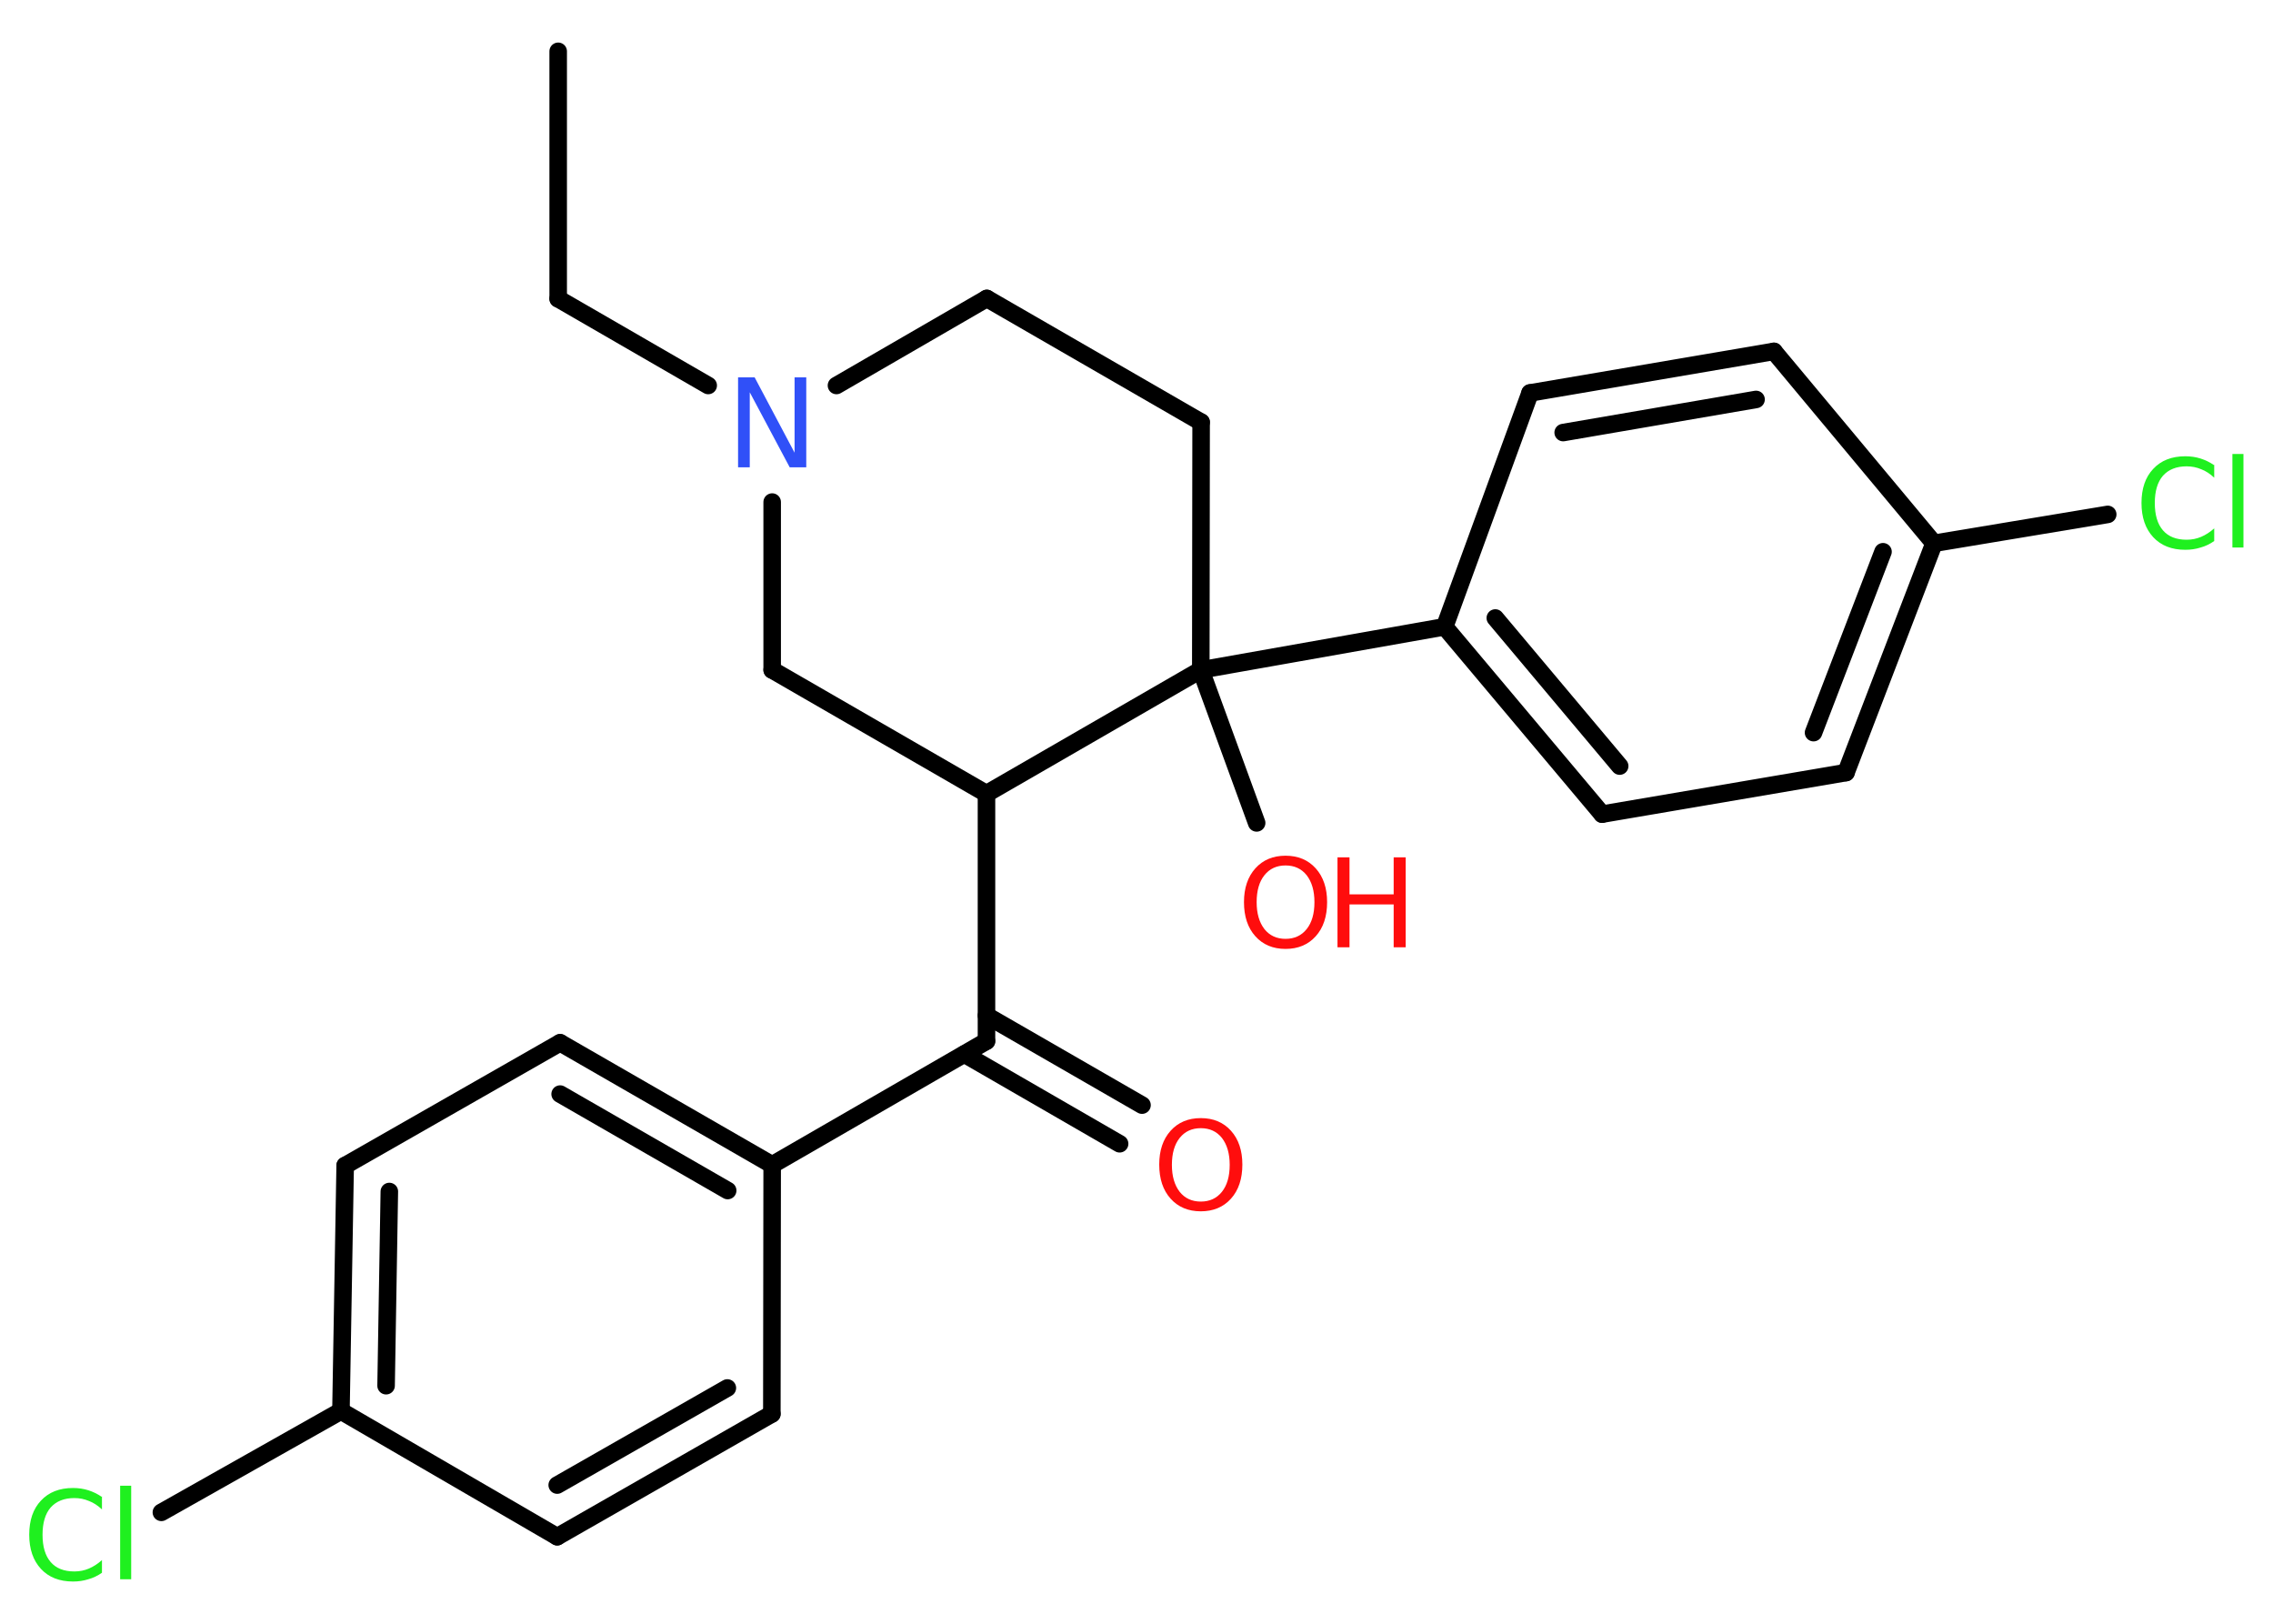 <?xml version='1.0' encoding='UTF-8'?>
<!DOCTYPE svg PUBLIC "-//W3C//DTD SVG 1.1//EN" "http://www.w3.org/Graphics/SVG/1.1/DTD/svg11.dtd">
<svg version='1.2' xmlns='http://www.w3.org/2000/svg' xmlns:xlink='http://www.w3.org/1999/xlink' width='70.0mm' height='50.0mm' viewBox='0 0 70.0 50.0'>
  <desc>Generated by the Chemistry Development Kit (http://github.com/cdk)</desc>
  <g stroke-linecap='round' stroke-linejoin='round' stroke='#000000' stroke-width='.54' fill='#FF0D0D'>
    <rect x='.0' y='.0' width='70.0' height='50.0' fill='#FFFFFF' stroke='none'/>
    <g id='mol1' class='mol'>
      <line id='mol1bnd1' class='bond' x1='17.19' y1='1.58' x2='17.19' y2='9.2'/>
      <line id='mol1bnd2' class='bond' x1='17.19' y1='9.2' x2='21.81' y2='11.87'/>
      <line id='mol1bnd3' class='bond' x1='25.76' y1='11.87' x2='30.39' y2='9.19'/>
      <line id='mol1bnd4' class='bond' x1='30.39' y1='9.19' x2='36.99' y2='13.0'/>
      <line id='mol1bnd5' class='bond' x1='36.99' y1='13.0' x2='36.98' y2='20.63'/>
      <line id='mol1bnd6' class='bond' x1='36.98' y1='20.63' x2='38.7' y2='25.34'/>
      <line id='mol1bnd7' class='bond' x1='36.98' y1='20.63' x2='44.49' y2='19.3'/>
      <g id='mol1bnd8' class='bond'>
        <line x1='44.49' y1='19.3' x2='49.34' y2='25.07'/>
        <line x1='46.05' y1='19.03' x2='49.88' y2='23.59'/>
      </g>
      <line id='mol1bnd9' class='bond' x1='49.34' y1='25.07' x2='56.85' y2='23.79'/>
      <g id='mol1bnd10' class='bond'>
        <line x1='56.85' y1='23.79' x2='59.56' y2='16.73'/>
        <line x1='55.85' y1='22.56' x2='57.99' y2='16.99'/>
      </g>
      <line id='mol1bnd11' class='bond' x1='59.56' y1='16.73' x2='64.91' y2='15.84'/>
      <line id='mol1bnd12' class='bond' x1='59.56' y1='16.73' x2='54.63' y2='10.82'/>
      <g id='mol1bnd13' class='bond'>
        <line x1='54.63' y1='10.82' x2='47.12' y2='12.1'/>
        <line x1='54.08' y1='12.3' x2='48.14' y2='13.32'/>
      </g>
      <line id='mol1bnd14' class='bond' x1='44.49' y1='19.3' x2='47.12' y2='12.1'/>
      <line id='mol1bnd15' class='bond' x1='36.98' y1='20.63' x2='30.38' y2='24.44'/>
      <line id='mol1bnd16' class='bond' x1='30.38' y1='24.44' x2='30.38' y2='32.06'/>
      <g id='mol1bnd17' class='bond'>
        <line x1='30.38' y1='31.27' x2='35.17' y2='34.03'/>
        <line x1='29.7' y1='32.46' x2='34.48' y2='35.22'/>
      </g>
      <line id='mol1bnd18' class='bond' x1='30.38' y1='32.06' x2='23.78' y2='35.87'/>
      <g id='mol1bnd19' class='bond'>
        <line x1='23.78' y1='35.87' x2='17.25' y2='32.11'/>
        <line x1='22.41' y1='36.66' x2='17.25' y2='33.69'/>
      </g>
      <line id='mol1bnd20' class='bond' x1='17.25' y1='32.11' x2='10.63' y2='35.89'/>
      <g id='mol1bnd21' class='bond'>
        <line x1='10.63' y1='35.89' x2='10.5' y2='43.45'/>
        <line x1='11.99' y1='36.69' x2='11.89' y2='42.67'/>
      </g>
      <line id='mol1bnd22' class='bond' x1='10.5' y1='43.45' x2='4.97' y2='46.57'/>
      <line id='mol1bnd23' class='bond' x1='10.5' y1='43.45' x2='17.16' y2='47.32'/>
      <g id='mol1bnd24' class='bond'>
        <line x1='17.16' y1='47.32' x2='23.77' y2='43.54'/>
        <line x1='17.16' y1='45.73' x2='22.4' y2='42.74'/>
      </g>
      <line id='mol1bnd25' class='bond' x1='23.78' y1='35.87' x2='23.77' y2='43.54'/>
      <line id='mol1bnd26' class='bond' x1='30.38' y1='24.44' x2='23.78' y2='20.63'/>
      <line id='mol1bnd27' class='bond' x1='23.78' y1='15.46' x2='23.78' y2='20.63'/>
      <path id='mol1atm3' class='atom' d='M22.74 11.62h.5l1.23 2.32v-2.32h.36v2.77h-.51l-1.23 -2.31v2.31h-.36v-2.77z' stroke='none' fill='#3050F8'/>
      <g id='mol1atm7' class='atom'>
        <path d='M39.59 26.65q-.41 .0 -.65 .3q-.24 .3 -.24 .83q.0 .52 .24 .83q.24 .3 .65 .3q.41 .0 .65 -.3q.24 -.3 .24 -.83q.0 -.52 -.24 -.83q-.24 -.3 -.65 -.3zM39.59 26.35q.58 .0 .93 .39q.35 .39 .35 1.04q.0 .66 -.35 1.05q-.35 .39 -.93 .39q-.58 .0 -.93 -.39q-.35 -.39 -.35 -1.05q.0 -.65 .35 -1.04q.35 -.39 .93 -.39z' stroke='none'/>
        <path d='M41.19 26.4h.37v1.14h1.36v-1.14h.37v2.77h-.37v-1.32h-1.36v1.32h-.37v-2.77z' stroke='none'/>
      </g>
      <path id='mol1atm12' class='atom' d='M68.19 14.31v.4q-.19 -.18 -.4 -.26q-.21 -.09 -.45 -.09q-.47 .0 -.73 .29q-.25 .29 -.25 .84q.0 .55 .25 .84q.25 .29 .73 .29q.24 .0 .45 -.09q.21 -.09 .4 -.26v.39q-.2 .14 -.42 .2q-.22 .07 -.47 .07q-.63 .0 -.99 -.39q-.36 -.39 -.36 -1.05q.0 -.67 .36 -1.05q.36 -.39 .99 -.39q.25 .0 .47 .07q.22 .07 .41 .2zM68.75 13.98h.34v2.88h-.34v-2.88z' stroke='none' fill='#1FF01F'/>
      <path id='mol1atm17' class='atom' d='M36.98 34.74q-.41 .0 -.65 .3q-.24 .3 -.24 .83q.0 .52 .24 .83q.24 .3 .65 .3q.41 .0 .65 -.3q.24 -.3 .24 -.83q.0 -.52 -.24 -.83q-.24 -.3 -.65 -.3zM36.98 34.43q.58 .0 .93 .39q.35 .39 .35 1.04q.0 .66 -.35 1.05q-.35 .39 -.93 .39q-.58 .0 -.93 -.39q-.35 -.39 -.35 -1.05q.0 -.65 .35 -1.04q.35 -.39 .93 -.39z' stroke='none'/>
      <path id='mol1atm22' class='atom' d='M3.14 46.08v.4q-.19 -.18 -.4 -.26q-.21 -.09 -.45 -.09q-.47 .0 -.73 .29q-.25 .29 -.25 .84q.0 .55 .25 .84q.25 .29 .73 .29q.24 .0 .45 -.09q.21 -.09 .4 -.26v.39q-.2 .14 -.42 .2q-.22 .07 -.47 .07q-.63 .0 -.99 -.39q-.36 -.39 -.36 -1.05q.0 -.67 .36 -1.05q.36 -.39 .99 -.39q.25 .0 .47 .07q.22 .07 .41 .2zM3.7 45.75h.34v2.88h-.34v-2.88z' stroke='none' fill='#1FF01F'/>
    </g>
  </g>
</svg>
